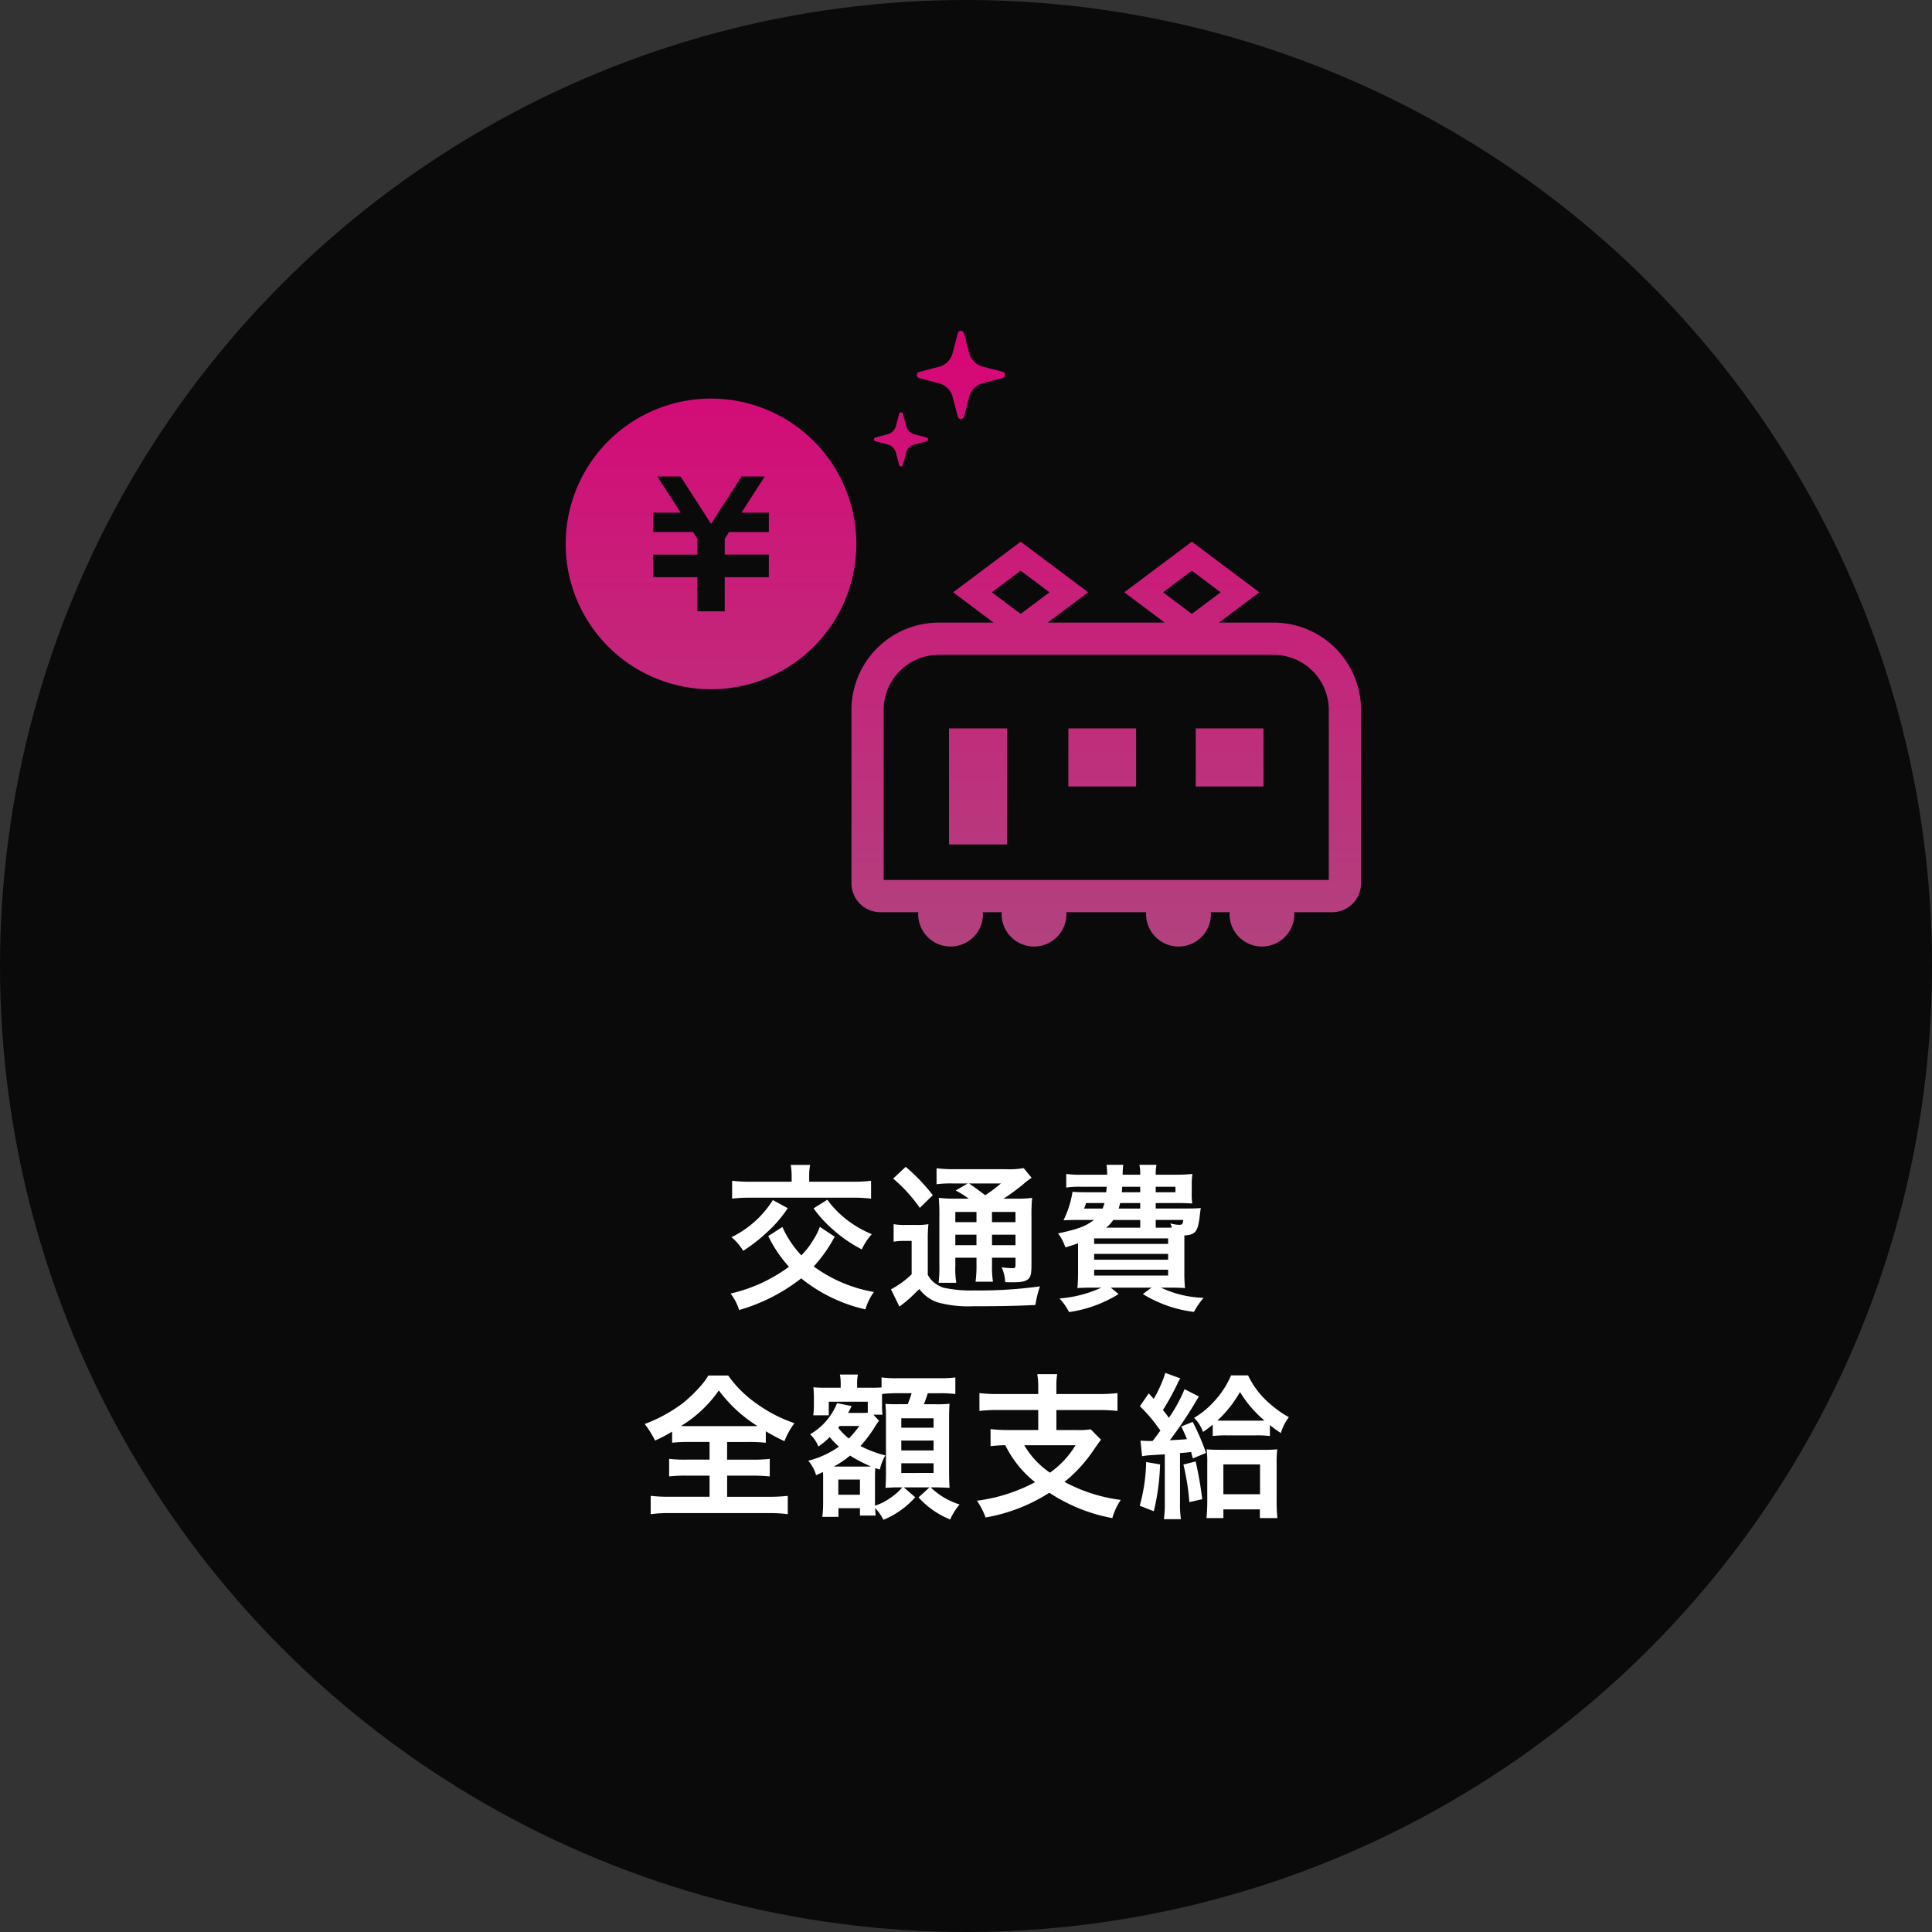 <svg xmlns="http://www.w3.org/2000/svg" xmlns:xlink="http://www.w3.org/1999/xlink" width="222" height="222" viewBox="0 0 222 222">
  <rect x="0" y="0" width="222" height="222" fill="#333333" stroke="none"/>
  <defs>
    <linearGradient id="linear-gradient" x1="0.5" x2="0.5" y2="1" gradientUnits="objectBoundingBox">
      <stop offset="0" stop-color="#d80576"/>
      <stop offset="1" stop-color="#b2427e"/>
    </linearGradient>
  </defs>
  <g id="グループ_11825" data-name="グループ 11825" transform="translate(-697 -2982)">
    <circle id="楕円形_551" data-name="楕円形 551" cx="111" cy="111" r="111" transform="translate(697 2982)" fill="#0a0a0a"/>
    <path id="パス_54818" data-name="パス 54818" d="M-16.794-8.028a7.491,7.491,0,0,1-.828,1.62,8.814,8.814,0,0,1-1.3,1.656,11.784,11.784,0,0,1-2-2.88c-.036-.072-.09-.216-.18-.378l-1.62,1.044A14.919,14.919,0,0,0-20.34-3.438,18.186,18.186,0,0,1-27.054-.36a6.139,6.139,0,0,1,.99,1.89,20.939,20.939,0,0,0,7.128-3.636,18.117,18.117,0,0,0,7.38,3.564,6.452,6.452,0,0,1,.972-2A16.515,16.515,0,0,1-17.5-3.474a16.49,16.49,0,0,0,2.412-3.42Zm-3.24-5.184h-4.59a17.135,17.135,0,0,1-2.25-.108v2.052a16.762,16.762,0,0,1,2.25-.108h11.448a17.074,17.074,0,0,1,2.268.108V-13.32a17.009,17.009,0,0,1-2.232.108h-4.878v-.63a6.212,6.212,0,0,1,.108-1.3h-2.232a7.257,7.257,0,0,1,.108,1.3Zm-2.16,2.106A11.589,11.589,0,0,1-26.946-6.84,6.332,6.332,0,0,1-25.6-5.274,18.678,18.678,0,0,0-22.95-7.326a14.454,14.454,0,0,0,2.466-2.844Zm4.68.954a13.782,13.782,0,0,0,2.3,2.5,15.517,15.517,0,0,0,3.24,2.214,6.838,6.838,0,0,1,1.152-1.746,12.46,12.46,0,0,1-2.988-1.746,11.442,11.442,0,0,1-2.124-2.214Zm16.4-1.116a15.01,15.01,0,0,1-2.016-.09A21.045,21.045,0,0,1-3.06-9.252v5.688A13.662,13.662,0,0,1-3.15-1.6h2.034a9.778,9.778,0,0,1-.108-1.962v-.918h2.43v.756a13.846,13.846,0,0,1-.108,2h2a11.512,11.512,0,0,1-.108-2v-.756h2.7v.7c0,.468-.018.5-.414.5a8.686,8.686,0,0,1-1.188-.108A4.426,4.426,0,0,1,4.5-1.674c.342.018.648.018.81.018,1.116,0,1.566-.108,1.89-.414.252-.27.324-.63.324-1.656V-9.27A19.53,19.53,0,0,1,7.6-11.358a11.471,11.471,0,0,1-1.836.09H4.32a23.916,23.916,0,0,0,2.322-1.71,6.862,6.862,0,0,1,.9-.684l-.918-1.116a9.062,9.062,0,0,1-2.034.126H-1.242a16.022,16.022,0,0,1-2.142-.108v1.836a13.337,13.337,0,0,1,1.872-.09H.2l-1.386.81a10.377,10.377,0,0,1,1.494.936Zm4.1,1.53h2.7v1.17h-2.7Zm-1.782,0v1.17h-2.43v-1.17Zm-2.43,2.61h2.43v1.206h-2.43ZM5.688-5.922h-2.7V-7.128h2.7ZM4.014-13.014a17.083,17.083,0,0,1-1.8,1.35c-1.062-.792-1.224-.9-1.872-1.35ZM-8.37-13.572a17.228,17.228,0,0,1,3.06,3.366l1.494-1.458A20.864,20.864,0,0,0-6.93-14.922Zm.054,7.254a5.979,5.979,0,0,1,1.152-.09h.918v3.834A10.321,10.321,0,0,1-8.622-.846l.972,1.98a15.094,15.094,0,0,0,2-1.746,3.24,3.24,0,0,0,.288-.27A4.373,4.373,0,0,0-3.276.648a13.393,13.393,0,0,0,4.05.45c3.024,0,4.842-.036,7.2-.144A12.035,12.035,0,0,1,8.5-1.188,50.772,50.772,0,0,1,.972-.72,14.621,14.621,0,0,1-2.61-1.044a3.332,3.332,0,0,1-.9-.468A2.741,2.741,0,0,1-4.392-2.52V-6.372A18.136,18.136,0,0,1-4.32-8.334a7.8,7.8,0,0,1-1.368.09h-1.26a7.556,7.556,0,0,1-1.368-.09ZM21.8-10.134v-.63h2.43c.648,0,1.188.018,1.764.054a8.4,8.4,0,0,1-.054-1.278v-.72a9.232,9.232,0,0,1,.072-1.4,16.4,16.4,0,0,1-1.764.09H21.8a5.259,5.259,0,0,1,.09-1.134H19.926a4.966,4.966,0,0,1,.09,1.134H18a9.3,9.3,0,0,1,.072-1.134H16.146a6.922,6.922,0,0,1,.072,1.134h-2.97a10.632,10.632,0,0,1-1.728-.09v1.566a10.231,10.231,0,0,1,1.728-.09h2.916c0,.2-.018.2-.054.63H13.752c-.72,0-1.152-.018-1.512-.054A11.03,11.03,0,0,1,11.2-8.784c.5-.018,1.116-.036,1.494-.036h2c-.954.738-1.836,1.062-4.122,1.548a4.355,4.355,0,0,1,.72,1.278l.144.324c.7-.216.954-.288,1.44-.468V-2.79c0,.774-.036,1.476-.072,1.8.414-.036,1.134-.054,1.908-.054h.846A14.021,14.021,0,0,1,10.746.2a7.281,7.281,0,0,1,1.1,1.566,14.718,14.718,0,0,0,5.688-2.07l-.9-.738h4.68l-.99.738A14.519,14.519,0,0,0,26.19,1.746,8.81,8.81,0,0,1,27.306.126a12.23,12.23,0,0,1-4.914-1.17h.864c.738,0,1.53.018,1.908.054A18.082,18.082,0,0,1,25.092-2.9v-4.14c1.224-.072,1.512-.414,1.728-1.926.108-.918.108-.918.162-1.224-.414.036-.738.054-1.53.054Zm1.53,2.2H21.8V-8.82h3.168c-.054.486-.126.558-.486.558a4.106,4.106,0,0,1-1.008-.162,2.02,2.02,0,0,1,.18.486Zm-3.312,0H16.11a4.054,4.054,0,0,0,.81-.882h3.1Zm-4.1-2.826c-.09.27-.126.378-.216.63H13.572a4.172,4.172,0,0,0,.216-.63Zm4.1,0v.63H17.55c.072-.27.09-.36.162-.63Zm0-1.872v.63H17.91c.018-.288.036-.378.036-.63Zm1.782,0h2.268v.63H21.8ZM14.724-6.7h8.5v.63h-8.5Zm0,1.782h8.5v.666h-8.5Zm0,1.818h8.5v.666h-8.5Zm-44.19,19.788v2.034h-2.646a15.041,15.041,0,0,1-2-.09v2.016a17.95,17.95,0,0,1,2-.09h2.646v2.43H-33.93a18.289,18.289,0,0,1-2.3-.108V24.99a15.522,15.522,0,0,1,2.25-.126h11.232a15.794,15.794,0,0,1,2.268.126V22.884a18.967,18.967,0,0,1-2.286.108h-4.68v-2.43h2.916a17.817,17.817,0,0,1,1.98.09V18.636a16.89,16.89,0,0,1-1.98.09H-27.45V16.692h2.538a17.553,17.553,0,0,1,1.908.09V15.468c.81.468,1.332.756,2.142,1.134a8.508,8.508,0,0,1,1.152-2.07,16.311,16.311,0,0,1-4.41-2.286,13.133,13.133,0,0,1-3.2-3.186H-29.61a7.561,7.561,0,0,1-.972,1.3,16.124,16.124,0,0,1-1.98,1.89,17.461,17.461,0,0,1-4.356,2.376A11.345,11.345,0,0,1-35.73,16.53,16.019,16.019,0,0,0-33.768,15.5v1.278a17.687,17.687,0,0,1,1.962-.09Zm-2.484-1.818c-.27,0-.432,0-.792-.018A14.45,14.45,0,0,0-28.4,10.77a16.14,16.14,0,0,0,4.428,4.086c-.342.018-.468.018-.846.018Zm20.664-1.548a5.713,5.713,0,0,1-.828.036h-1.44c.162-.288.162-.288.27-.5l.144-.288-1.674-.342a7.249,7.249,0,0,1-3.1,3.582,3.958,3.958,0,0,1,.954,1.4,8.582,8.582,0,0,0,1.3-1.08,9.672,9.672,0,0,0,1.062,1.1,10.794,10.794,0,0,1-3.528,1.62,4.292,4.292,0,0,1,.9,1.656c.378-.162.486-.216.792-.36.018.27.018.414.018.666v2.808a14.414,14.414,0,0,1-.09,1.674h1.854v-.99h2.466v.846h1.8c-.018-.234-.036-.5-.054-.864a5.689,5.689,0,0,1,.954,1.35,9.955,9.955,0,0,0,3.654-2.592l-1.314-1.134h2.952l-1.26,1.152A9.915,9.915,0,0,0-1.818,25.6a7.149,7.149,0,0,1,1.08-1.728A8.234,8.234,0,0,1-4.05,21.912h.612c.432,0,.936.018,1.548.054-.036-.648-.054-1.08-.054-1.854V13.9c0-.684.018-1.1.054-1.6a12.405,12.405,0,0,1-1.764.054H-4.842a13.323,13.323,0,0,0,.45-1.26h1.278a13.939,13.939,0,0,1,1.89.09V9.276a13.363,13.363,0,0,1-1.89.09h-4.7a12.553,12.553,0,0,1-1.89-.09v1.152c-.27.018-.594.036-1.332.036H-12.51V10.1a4.763,4.763,0,0,1,.09-1.152h-2.07a5.26,5.26,0,0,1,.09,1.134v.378h-1.692a11.562,11.562,0,0,1-1.44-.054c.036.45.054.882.054,1.206v.864a8.6,8.6,0,0,1-.072,1.152h1.782V12.066h4.482Zm.648.234h1.044a8.171,8.171,0,0,1-.054-1.206v-1.17a15.645,15.645,0,0,1,1.836-.09h1.566c-.126.4-.2.63-.45,1.26H-7.74a14.305,14.305,0,0,1-1.512-.036c.054.882.054.882.054,1.692v6.3c0,.414-.018,1.224-.054,1.656q.945-.054,1.4-.054h.54a6.637,6.637,0,0,1-1.4,1.224,6.369,6.369,0,0,1-1.746.882V20.94c0-.684,0-.684.036-1.242l.522.162a5.851,5.851,0,0,1,.63-1.62,13.862,13.862,0,0,1-2.862-1.08,15.259,15.259,0,0,0,1.854-2.52c.09-.126.108-.144.216-.288l.072-.09Zm-1.62,1.3a12.03,12.03,0,0,1-1.206,1.44,7.222,7.222,0,0,1-1.224-1.242.785.785,0,0,0,.162-.2Zm-2.934,4.662a11.318,11.318,0,0,0,1.872-1.26A16.441,16.441,0,0,0-10.926,19.5c-.216.018-.324.018-.7.018Zm.522,1.494h2.484v1.746H-14.67Zm7.236-7.038h3.708v1.08H-7.434Zm0,2.556h3.708v1.134H-7.434Zm0,2.61h3.708v1.116H-7.434ZM8.3,11.184H3.744a17.737,17.737,0,0,1-2.2-.108v2.052a17.218,17.218,0,0,1,2.178-.108H8.3v2.3H5a16.829,16.829,0,0,1-2.178-.108v1.962a16.609,16.609,0,0,1,1.692-.108,12.471,12.471,0,0,0,3.42,4.248A19.412,19.412,0,0,1,1.26,23.442a8.914,8.914,0,0,1,.99,1.926,19.786,19.786,0,0,0,7.326-2.844,19.54,19.54,0,0,0,7.236,2.916,7.252,7.252,0,0,1,.972-2.088,18.571,18.571,0,0,1-6.462-2.07A16.791,16.791,0,0,0,14.67,17.61c.36-.522.648-.936.846-1.17l-1.188-1.206a7.834,7.834,0,0,1-1.53.09H10.386v-2.3h4.842a17.022,17.022,0,0,1,2.178.108V11.076a17.536,17.536,0,0,1-2.2.108H10.386v-.7a8.729,8.729,0,0,1,.09-1.584H8.19A8.767,8.767,0,0,1,8.3,10.482Zm4.284,5.886a10.547,10.547,0,0,1-2.934,3.15A9.6,9.6,0,0,1,6.7,17.07Zm7.65,1.26a7.246,7.246,0,0,1,.828-.108c1.134-.072,1.134-.072,1.782-.108v5.544a12,12,0,0,1-.108,1.908H24.7a10.872,10.872,0,0,1-.108-1.89V17.97c.648-.054.648-.054,1.278-.126.09.36.09.378.2.738l1.512-.63a26.879,26.879,0,0,0-1.53-3.564l-1.314.522c.342.72.45.954.648,1.458-.612.054-.918.072-1.962.126a47.038,47.038,0,0,0,2.844-4.212c.252-.432.378-.63.5-.81l-1.656-.846a17.353,17.353,0,0,1-1.8,3.294c-.234-.342-.324-.45-.684-.9a27.761,27.761,0,0,0,1.692-3.078,3.488,3.488,0,0,1,.306-.558L22.9,8.754a11.582,11.582,0,0,1-.612,1.6,13.357,13.357,0,0,1-.72,1.386c-.288-.324-.288-.324-.576-.63L19.98,12.588a16.684,16.684,0,0,1,2.106,2.448c.162.216.162.216.252.342-.4.54-.522.738-.882,1.188a1.866,1.866,0,0,1-.288.018c-.342,0-.738-.018-1.116-.054Zm8.118-2.322a13.291,13.291,0,0,1,1.62-.072H33.3a12.381,12.381,0,0,1,1.62.072v-1.26a12.911,12.911,0,0,0,1.26.918,5.59,5.59,0,0,1,.918-1.818,12.365,12.365,0,0,1-2.2-1.566,9.765,9.765,0,0,1-2.484-3.24H30.456a10.242,10.242,0,0,1-1.98,3.024,9.639,9.639,0,0,1-2.268,1.854,4.256,4.256,0,0,1,1.026,1.62,10.011,10.011,0,0,0,1.116-.846Zm1.476-1.764c-.432,0-.612,0-.936-.018a13.532,13.532,0,0,0,2.592-3.276,13.212,13.212,0,0,0,2.808,3.276c-.216.018-.414.018-.828.018ZM20.7,19a19.95,19.95,0,0,1-.738,5.022l1.62.63a26.323,26.323,0,0,0,.72-5.382Zm4.284.288a27.539,27.539,0,0,1,.684,4.32l1.476-.342a41.279,41.279,0,0,0-.756-4.338Zm4.59,5.148h4.194V25.44h2.016a18.357,18.357,0,0,1-.09-2.052v-4.23a12.206,12.206,0,0,1,.072-1.62,14.318,14.318,0,0,1-1.476.054H29.2c-.7,0-1.1-.018-1.548-.054a11.83,11.83,0,0,1,.072,1.638v4.41c0,.666-.036,1.242-.09,1.854h1.944Zm0-5.166h4.212V22.7H29.574Z" transform="translate(808 3131)" fill="#fff"/>
    <g id="グループ_11707" data-name="グループ 11707" transform="translate(144.192 -1249.109)">
      <path id="合体_5" data-name="合体 5" d="M76.281,67.039c0-.074.016-.145.022-.219H74.119c.006.074.024.145.024.219a3.724,3.724,0,1,1-7.449,0c0-.074.018-.145.022-.219h-9.2c.005.074.022.145.022.219a3.723,3.723,0,1,1-7.447,0c0-.074.016-.145.022-.219H47.93c.005.074.022.145.022.219a3.723,3.723,0,1,1-7.447,0c0-.074.016-.145.022-.219H36.163A3.322,3.322,0,0,1,32.839,63.5V43.589A10.044,10.044,0,0,1,42.886,33.542h6.282L44.523,30.06l7.76-5.814,7.76,5.814L55.4,33.542H68.832L64.188,30.06l7.762-5.814,7.76,5.814-4.642,3.482h6.28A10.046,10.046,0,0,1,91.394,43.589V63.5A3.322,3.322,0,0,1,88.07,66.82H83.706c0,.074.022.145.022.219a3.723,3.723,0,1,1-7.447,0ZM38.4,39.1a6.306,6.306,0,0,0-1.858,4.486V63.115H87.688V43.589a6.34,6.34,0,0,0-6.341-6.342H42.886A6.3,6.3,0,0,0,38.4,39.1ZM68.639,30.06l3.311,2.481,3.311-2.481L71.95,27.58Zm-19.665,0,3.309,2.481,3.311-2.481-3.311-2.48ZM44.049,59.038V45.7H50.72V59.038ZM72.4,52.367V45.7h7.783v6.671Zm-14.639,0V45.7h7.782v6.671ZM0,24.5a16.7,16.7,0,1,1,16.7,16.7A16.707,16.707,0,0,1,0,24.5Zm10.063,1.234v2.591h5.071v3.924h3.143V28.325h5.068v-2.6H18.277V23.9l.494-.765h4.574V20.909H20.2l2.674-4.159H20.207l-3.5,5.448L13.2,16.75H10.537l2.674,4.158H10.063v2.223h4.574l.5.769v1.828H10.063ZM38.316,15.422l-.371-1.406A1.324,1.324,0,0,0,37,13.069L35.589,12.7a.222.222,0,0,1,0-.429L37,11.9a1.333,1.333,0,0,0,.948-.948l.371-1.408a.222.222,0,0,1,.429,0l.371,1.408a1.33,1.33,0,0,0,.948.948l1.408.371a.222.222,0,0,1,0,.429l-1.408.371a1.322,1.322,0,0,0-.948.948l-.371,1.406a.221.221,0,0,1-.429,0ZM45.066,9.9l-.606-2.3a2.176,2.176,0,0,0-1.552-1.55l-2.3-.607a.365.365,0,0,1,0-.7l2.3-.6A2.182,2.182,0,0,0,44.46,2.574l.606-2.3a.363.363,0,0,1,.7,0l.606,2.3a2.179,2.179,0,0,0,1.552,1.552l2.3.6a.364.364,0,0,1,0,.7l-2.3.607a2.174,2.174,0,0,0-1.552,1.55l-.606,2.3a.363.363,0,0,1-.7,0Z" transform="translate(617.808 4269.108)" fill="url(#linear-gradient)"/>
    </g>
  </g>
</svg>
